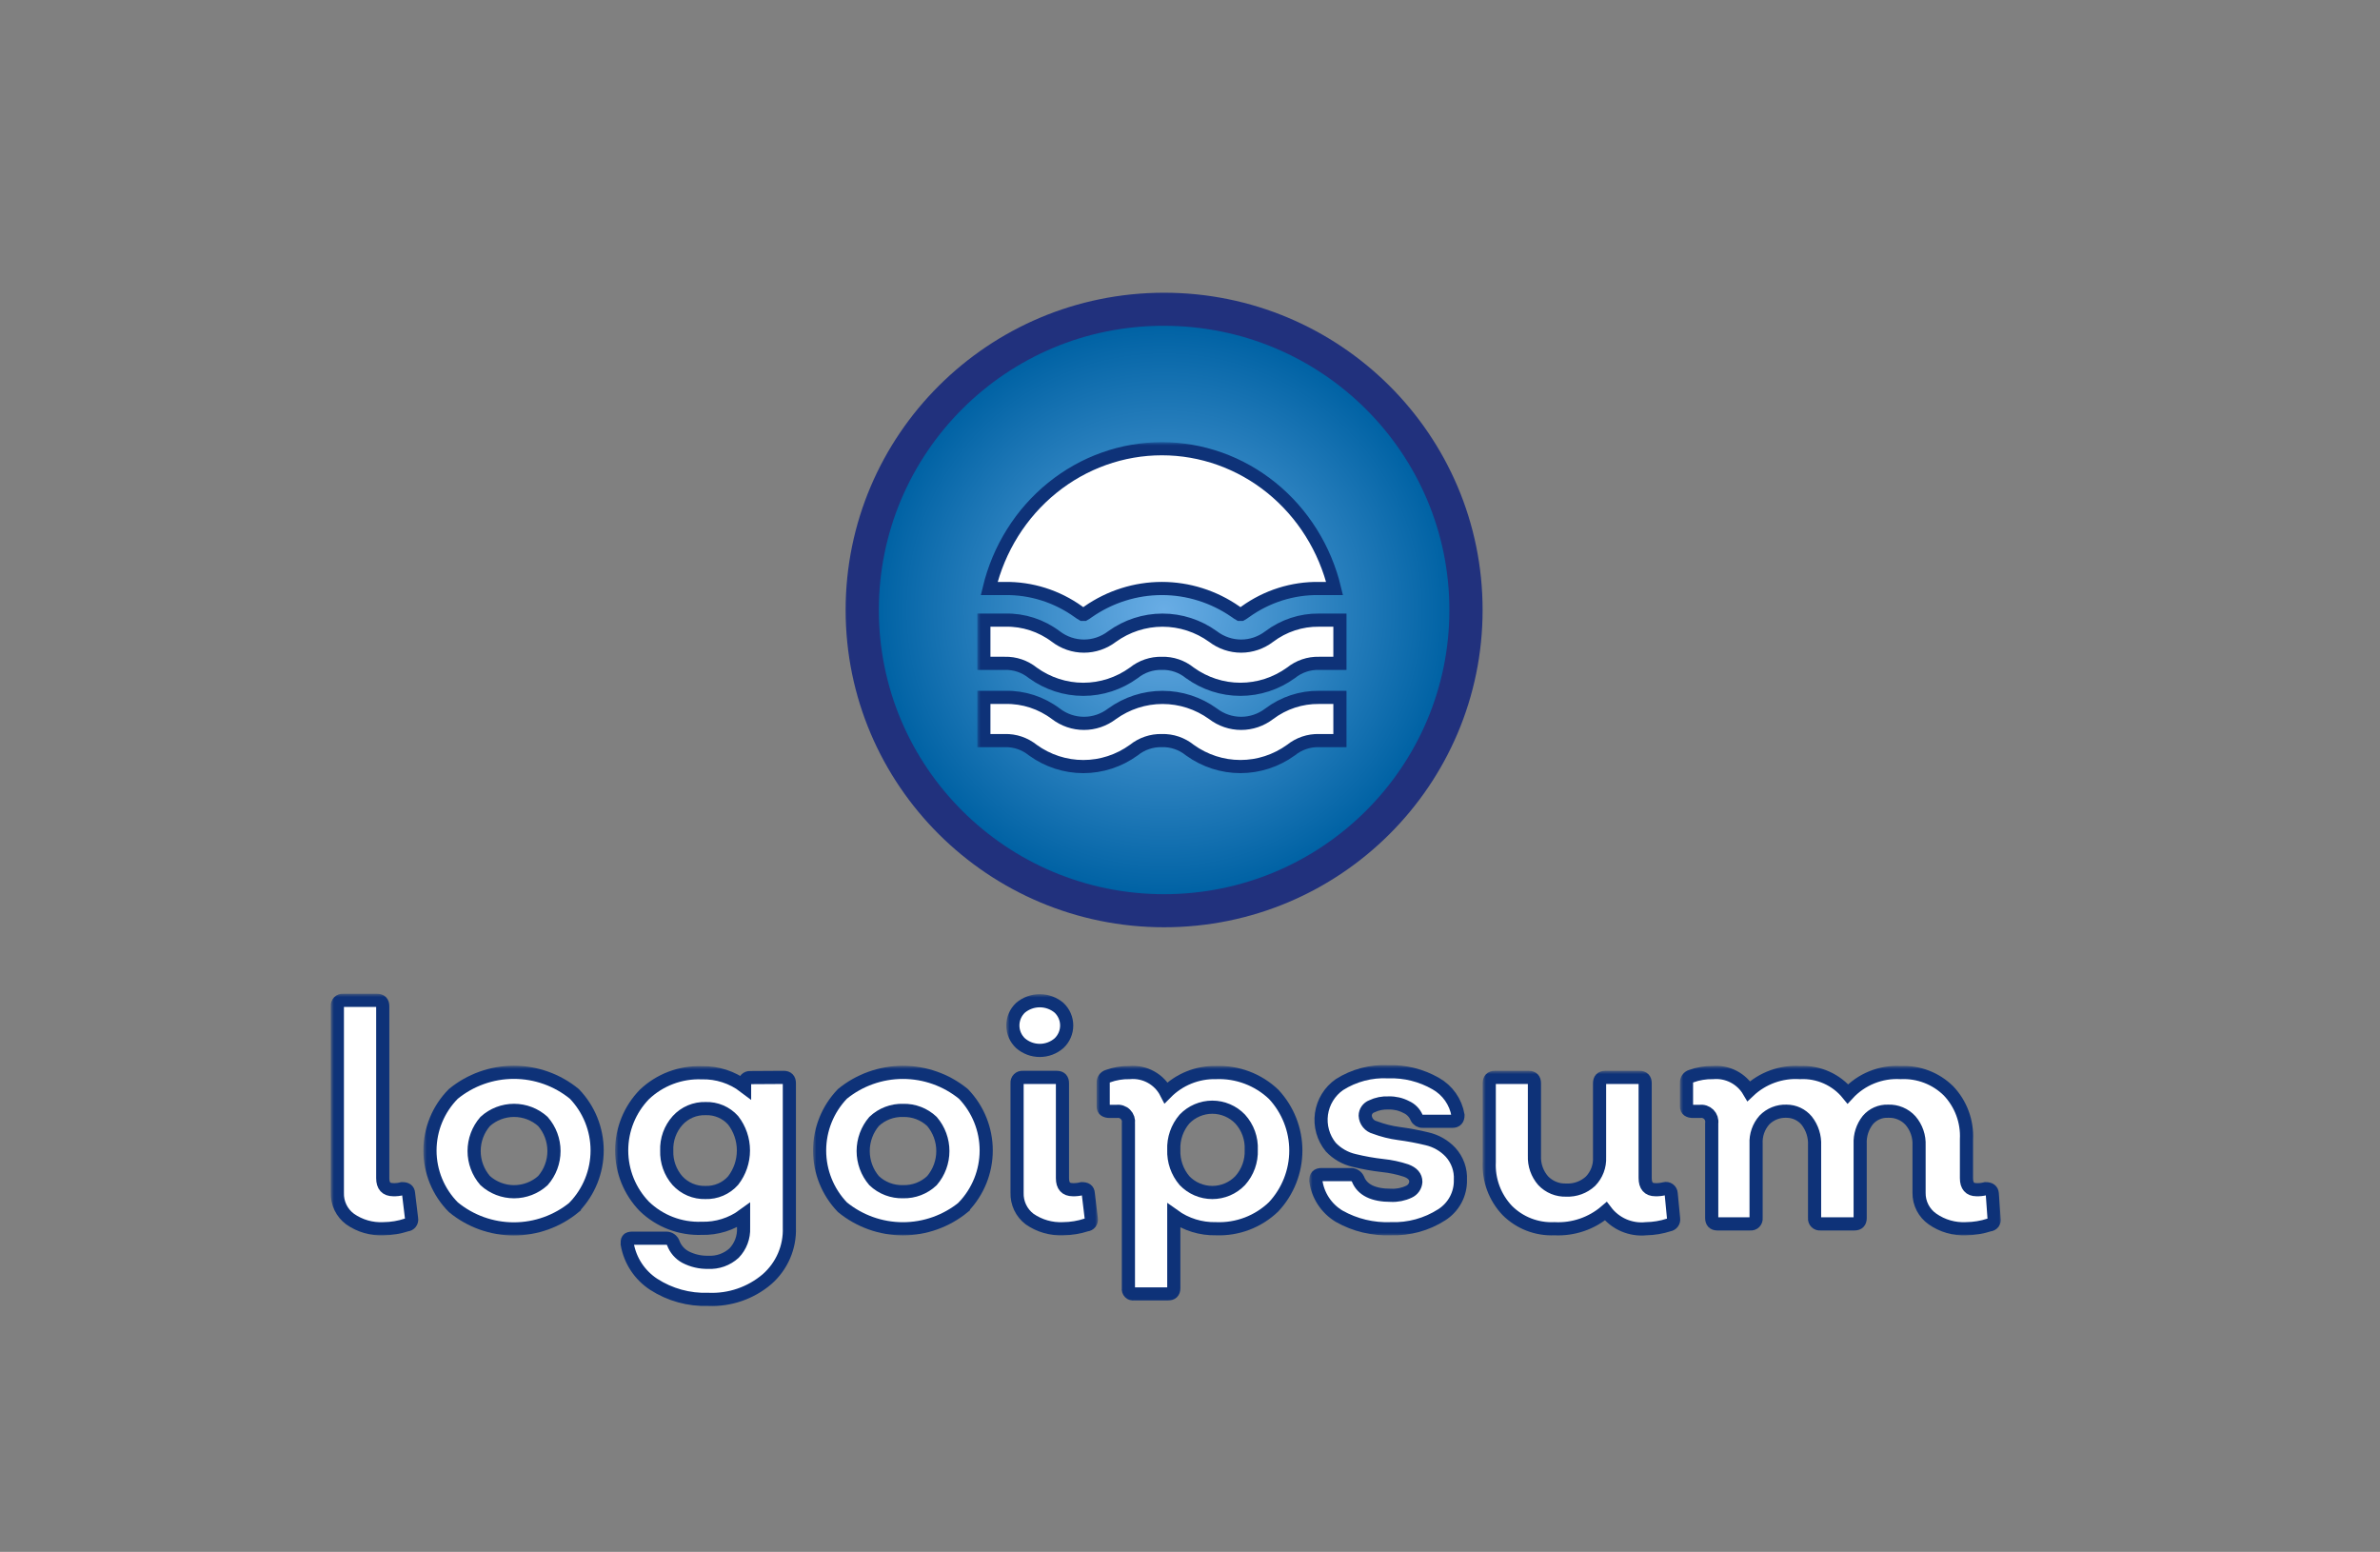 <svg width="362" height="236" viewBox="0 0 362 236" fill="none" xmlns="http://www.w3.org/2000/svg">
<rect x="0" y="0" width="362" height="236" fill="#808080" stroke="none"/>
<g id="Logo">
<g id="Logo-01">
<g id="Frame">
<path id="Vector" fill-rule="evenodd" clip-rule="evenodd" d="M225.505 92.767C225.505 119.364 203.852 141.016 177.063 141.016C150.36 141.016 128.621 119.449 128.621 92.767C128.621 66.17 150.275 44.518 177.063 44.518C203.766 44.518 225.505 66.085 225.505 92.767Z" fill="#21317D"/>
<path id="Vector_2" d="M133.671 92.767C133.671 116.636 153.099 135.987 177.063 135.987C201.027 135.987 220.455 116.636 220.455 92.767C220.455 68.898 201.027 49.547 177.063 49.547C153.099 49.462 133.671 68.898 133.671 92.767Z" fill="url(#paint0_radial)"/>
<g id="Group 44">
<g id="Vector_3">
<mask id="path-3-outside-1" maskUnits="userSpaceOnUse" x="50.307" y="151.12" width="14" height="37" fill="black">
<rect fill="white" x="50.307" y="151.12" width="14" height="37"/>
<path d="M58.369 186.86C56.544 186.959 54.74 186.442 53.246 185.392C52.622 184.93 52.12 184.324 51.783 183.625C51.446 182.927 51.285 182.157 51.313 181.383V153.014C51.298 152.894 51.311 152.772 51.35 152.658C51.39 152.543 51.455 152.439 51.541 152.354C51.627 152.268 51.731 152.203 51.845 152.164C51.96 152.124 52.082 152.112 52.203 152.127H57.357C57.94 152.127 58.216 152.433 58.216 153.014V179.179C58.216 180.342 58.737 180.924 59.811 180.924C60.266 180.942 60.721 180.891 61.161 180.771C61.774 180.771 62.112 180.954 62.142 181.505L62.603 185.33C62.625 185.442 62.623 185.557 62.596 185.667C62.57 185.778 62.521 185.882 62.451 185.972C62.381 186.062 62.293 186.136 62.192 186.189C62.091 186.242 61.98 186.272 61.866 186.279C60.737 186.651 59.558 186.847 58.369 186.86Z"/>
</mask>
<path d="M58.369 186.86C56.544 186.959 54.74 186.442 53.246 185.392C52.622 184.93 52.12 184.324 51.783 183.625C51.446 182.927 51.285 182.157 51.313 181.383V153.014C51.298 152.894 51.311 152.772 51.35 152.658C51.39 152.543 51.455 152.439 51.541 152.354C51.627 152.268 51.731 152.203 51.845 152.164C51.96 152.124 52.082 152.112 52.203 152.127H57.357C57.94 152.127 58.216 152.433 58.216 153.014V179.179C58.216 180.342 58.737 180.924 59.811 180.924C60.266 180.942 60.721 180.891 61.161 180.771C61.774 180.771 62.112 180.954 62.142 181.505L62.603 185.33C62.625 185.442 62.623 185.557 62.596 185.667C62.57 185.778 62.521 185.882 62.451 185.972C62.381 186.062 62.293 186.136 62.192 186.189C62.091 186.242 61.98 186.272 61.866 186.279C60.737 186.651 59.558 186.847 58.369 186.86Z" fill="white"/>
<path d="M58.369 186.86C56.544 186.959 54.74 186.442 53.246 185.392C52.622 184.93 52.12 184.324 51.783 183.625C51.446 182.927 51.285 182.157 51.313 181.383V153.014C51.298 152.894 51.311 152.772 51.35 152.658C51.39 152.543 51.455 152.439 51.541 152.354C51.627 152.268 51.731 152.203 51.845 152.164C51.96 152.124 52.082 152.112 52.203 152.127H57.357C57.94 152.127 58.216 152.433 58.216 153.014V179.179C58.216 180.342 58.737 180.924 59.811 180.924C60.266 180.942 60.721 180.891 61.161 180.771C61.774 180.771 62.112 180.954 62.142 181.505L62.603 185.33C62.625 185.442 62.623 185.557 62.596 185.667C62.57 185.778 62.521 185.882 62.451 185.972C62.381 186.062 62.293 186.136 62.192 186.189C62.091 186.242 61.98 186.272 61.866 186.279C60.737 186.651 59.558 186.847 58.369 186.86Z" stroke="#0E3278" stroke-width="2" mask="url(#path-3-outside-1)"/>
</g>
<g id="Vector_4">
<mask id="path-4-outside-2" maskUnits="userSpaceOnUse" x="64.4" y="162.073" width="28" height="26" fill="black">
<rect fill="white" x="64.4" y="162.073" width="28" height="26"/>
<path d="M87.36 183.586C84.77 185.72 81.516 186.888 78.156 186.888C74.797 186.888 71.543 185.72 68.953 183.586C66.677 181.294 65.4 178.198 65.4 174.971C65.4 171.745 66.677 168.649 68.953 166.357C71.548 164.233 74.8 163.073 78.156 163.073C81.513 163.073 84.765 164.233 87.36 166.357C89.584 168.67 90.825 171.751 90.825 174.956C90.825 178.161 89.584 181.242 87.36 183.555V183.586ZM73.8 179.546C75.002 180.632 76.566 181.234 78.187 181.234C79.809 181.234 81.372 180.632 82.574 179.546C83.662 178.299 84.261 176.701 84.261 175.048C84.261 173.394 83.662 171.797 82.574 170.549C81.372 169.463 79.809 168.862 78.187 168.862C76.566 168.862 75.002 169.463 73.8 170.549C72.713 171.797 72.113 173.394 72.113 175.048C72.113 176.701 72.713 178.299 73.8 179.546Z"/>
</mask>
<path d="M87.36 183.586C84.77 185.72 81.516 186.888 78.156 186.888C74.797 186.888 71.543 185.72 68.953 183.586C66.677 181.294 65.4 178.198 65.4 174.971C65.4 171.745 66.677 168.649 68.953 166.357C71.548 164.233 74.8 163.073 78.156 163.073C81.513 163.073 84.765 164.233 87.36 166.357C89.584 168.67 90.825 171.751 90.825 174.956C90.825 178.161 89.584 181.242 87.36 183.555V183.586ZM73.8 179.546C75.002 180.632 76.566 181.234 78.187 181.234C79.809 181.234 81.372 180.632 82.574 179.546C83.662 178.299 84.261 176.701 84.261 175.048C84.261 173.394 83.662 171.797 82.574 170.549C81.372 169.463 79.809 168.862 78.187 168.862C76.566 168.862 75.002 169.463 73.8 170.549C72.713 171.797 72.113 173.394 72.113 175.048C72.113 176.701 72.713 178.299 73.8 179.546Z" fill="white"/>
<path d="M87.36 183.586C84.77 185.72 81.516 186.888 78.156 186.888C74.797 186.888 71.543 185.72 68.953 183.586C66.677 181.294 65.4 178.198 65.4 174.971C65.4 171.745 66.677 168.649 68.953 166.357C71.548 164.233 74.8 163.073 78.156 163.073C81.513 163.073 84.765 164.233 87.36 166.357C89.584 168.67 90.825 171.751 90.825 174.956C90.825 178.161 89.584 181.242 87.36 183.555V183.586ZM73.8 179.546C75.002 180.632 76.566 181.234 78.187 181.234C79.809 181.234 81.372 180.632 82.574 179.546C83.662 178.299 84.261 176.701 84.261 175.048C84.261 173.394 83.662 171.797 82.574 170.549C81.372 169.463 79.809 168.862 78.187 168.862C76.566 168.862 75.002 169.463 73.8 170.549C72.713 171.797 72.113 173.394 72.113 175.048C72.113 176.701 72.713 178.299 73.8 179.546Z" stroke="#0E3278" stroke-width="2" mask="url(#path-4-outside-2)"/>
</g>
<g id="Vector_5">
<mask id="path-5-outside-3" maskUnits="userSpaceOnUse" x="93.557" y="162.136" width="28" height="37" fill="black">
<rect fill="white" x="93.557" y="162.136" width="28" height="37"/>
<path d="M119.204 163.847C119.787 163.847 120.063 164.153 120.063 164.735V186.677C120.116 188.158 119.839 189.632 119.25 190.992C118.661 192.353 117.775 193.565 116.658 194.542C114.177 196.652 110.987 197.745 107.73 197.602C104.789 197.705 101.886 196.904 99.416 195.307C98.362 194.616 97.461 193.716 96.769 192.663C96.078 191.61 95.611 190.427 95.398 189.186C95.398 188.574 95.398 188.299 96.226 188.299H101.38C101.599 188.306 101.811 188.377 101.99 188.502C102.17 188.626 102.309 188.8 102.392 189.003C102.726 189.932 103.393 190.706 104.264 191.175C105.325 191.722 106.506 191.995 107.7 191.971C108.42 192.01 109.141 191.906 109.82 191.665C110.5 191.423 111.124 191.049 111.657 190.563C112.144 190.056 112.522 189.455 112.77 188.798C113.018 188.14 113.13 187.44 113.099 186.738V184.81C111.254 186.164 109.008 186.864 106.718 186.799C105.115 186.857 103.517 186.592 102.02 186.019C100.523 185.445 99.157 184.576 98.005 183.464C95.793 181.181 94.557 178.131 94.557 174.956C94.557 171.782 95.793 168.731 98.005 166.449C99.163 165.346 100.53 164.485 102.027 163.917C103.523 163.35 105.118 163.087 106.718 163.143C109.074 163.081 111.38 163.827 113.252 165.255V164.765C113.238 164.648 113.25 164.529 113.288 164.417C113.326 164.305 113.388 164.203 113.47 164.118C113.553 164.033 113.653 163.968 113.764 163.926C113.875 163.884 113.993 163.868 114.111 163.878L119.204 163.847ZM107.301 181.352C108.091 181.376 108.877 181.227 109.603 180.915C110.33 180.603 110.978 180.136 111.504 179.546C112.524 178.233 113.077 176.618 113.077 174.956C113.077 173.294 112.524 171.68 111.504 170.366C110.98 169.784 110.335 169.324 109.615 169.017C108.894 168.71 108.115 168.565 107.331 168.591C106.532 168.566 105.737 168.714 105 169.026C104.264 169.338 103.604 169.805 103.067 170.396C101.937 171.653 101.343 173.3 101.411 174.987C101.355 176.657 101.936 178.286 103.036 179.546C103.575 180.136 104.235 180.602 104.971 180.914C105.707 181.226 106.502 181.375 107.301 181.352Z"/>
</mask>
<path d="M119.204 163.847C119.787 163.847 120.063 164.153 120.063 164.735V186.677C120.116 188.158 119.839 189.632 119.25 190.992C118.661 192.353 117.775 193.565 116.658 194.542C114.177 196.652 110.987 197.745 107.73 197.602C104.789 197.705 101.886 196.904 99.416 195.307C98.362 194.616 97.461 193.716 96.769 192.663C96.078 191.61 95.611 190.427 95.398 189.186C95.398 188.574 95.398 188.299 96.226 188.299H101.38C101.599 188.306 101.811 188.377 101.99 188.502C102.17 188.626 102.309 188.8 102.392 189.003C102.726 189.932 103.393 190.706 104.264 191.175C105.325 191.722 106.506 191.995 107.7 191.971C108.42 192.01 109.141 191.906 109.82 191.665C110.5 191.423 111.124 191.049 111.657 190.563C112.144 190.056 112.522 189.455 112.77 188.798C113.018 188.14 113.13 187.44 113.099 186.738V184.81C111.254 186.164 109.008 186.864 106.718 186.799C105.115 186.857 103.517 186.592 102.02 186.019C100.523 185.445 99.157 184.576 98.005 183.464C95.793 181.181 94.557 178.131 94.557 174.956C94.557 171.782 95.793 168.731 98.005 166.449C99.163 165.346 100.53 164.485 102.027 163.917C103.523 163.35 105.118 163.087 106.718 163.143C109.074 163.081 111.38 163.827 113.252 165.255V164.765C113.238 164.648 113.25 164.529 113.288 164.417C113.326 164.305 113.388 164.203 113.47 164.118C113.553 164.033 113.653 163.968 113.764 163.926C113.875 163.884 113.993 163.868 114.111 163.878L119.204 163.847ZM107.301 181.352C108.091 181.376 108.877 181.227 109.603 180.915C110.33 180.603 110.978 180.136 111.504 179.546C112.524 178.233 113.077 176.618 113.077 174.956C113.077 173.294 112.524 171.68 111.504 170.366C110.98 169.784 110.335 169.324 109.615 169.017C108.894 168.71 108.115 168.565 107.331 168.591C106.532 168.566 105.737 168.714 105 169.026C104.264 169.338 103.604 169.805 103.067 170.396C101.937 171.653 101.343 173.3 101.411 174.987C101.355 176.657 101.936 178.286 103.036 179.546C103.575 180.136 104.235 180.602 104.971 180.914C105.707 181.226 106.502 181.375 107.301 181.352Z" fill="white"/>
<path d="M119.204 163.847C119.787 163.847 120.063 164.153 120.063 164.735V186.677C120.116 188.158 119.839 189.632 119.25 190.992C118.661 192.353 117.775 193.565 116.658 194.542C114.177 196.652 110.987 197.745 107.73 197.602C104.789 197.705 101.886 196.904 99.416 195.307C98.362 194.616 97.461 193.716 96.769 192.663C96.078 191.61 95.611 190.427 95.398 189.186C95.398 188.574 95.398 188.299 96.226 188.299H101.38C101.599 188.306 101.811 188.377 101.99 188.502C102.17 188.626 102.309 188.8 102.392 189.003C102.726 189.932 103.393 190.706 104.264 191.175C105.325 191.722 106.506 191.995 107.7 191.971C108.42 192.01 109.141 191.906 109.82 191.665C110.5 191.423 111.124 191.049 111.657 190.563C112.144 190.056 112.522 189.455 112.77 188.798C113.018 188.14 113.13 187.44 113.099 186.738V184.81C111.254 186.164 109.008 186.864 106.718 186.799C105.115 186.857 103.517 186.592 102.02 186.019C100.523 185.445 99.157 184.576 98.005 183.464C95.793 181.181 94.557 178.131 94.557 174.956C94.557 171.782 95.793 168.731 98.005 166.449C99.163 165.346 100.53 164.485 102.027 163.917C103.523 163.35 105.118 163.087 106.718 163.143C109.074 163.081 111.38 163.827 113.252 165.255V164.765C113.238 164.648 113.25 164.529 113.288 164.417C113.326 164.305 113.388 164.203 113.47 164.118C113.553 164.033 113.653 163.968 113.764 163.926C113.875 163.884 113.993 163.868 114.111 163.878L119.204 163.847ZM107.301 181.352C108.091 181.376 108.877 181.227 109.603 180.915C110.33 180.603 110.978 180.136 111.504 179.546C112.524 178.233 113.077 176.618 113.077 174.956C113.077 173.294 112.524 171.68 111.504 170.366C110.98 169.784 110.335 169.324 109.615 169.017C108.894 168.71 108.115 168.565 107.331 168.591C106.532 168.566 105.737 168.714 105 169.026C104.264 169.338 103.604 169.805 103.067 170.396C101.937 171.653 101.343 173.3 101.411 174.987C101.355 176.657 101.936 178.286 103.036 179.546C103.575 180.136 104.235 180.602 104.971 180.914C105.707 181.226 106.502 181.375 107.301 181.352Z" stroke="#0E3278" stroke-width="2" mask="url(#path-5-outside-3)"/>
</g>
<g id="Vector_6">
<mask id="path-6-outside-4" maskUnits="userSpaceOnUse" x="123.663" y="162.082" width="28" height="26" fill="black">
<rect fill="white" x="123.663" y="162.082" width="28" height="26"/>
<path d="M146.538 183.586C143.943 185.709 140.691 186.87 137.335 186.87C133.978 186.87 130.726 185.709 128.131 183.586C125.905 181.268 124.663 178.181 124.663 174.971C124.663 171.761 125.905 168.675 128.131 166.357C130.728 164.239 133.98 163.082 137.335 163.082C140.689 163.082 143.941 164.239 146.538 166.357C148.762 168.67 150.003 171.751 150.003 174.956C150.003 178.161 148.762 181.242 146.538 183.555V183.586ZM132.948 179.546C133.536 180.105 134.229 180.541 134.987 180.83C135.746 181.119 136.554 181.254 137.365 181.23C138.172 181.25 138.974 181.113 139.727 180.824C140.48 180.535 141.168 180.101 141.752 179.546C142.822 178.291 143.41 176.696 143.41 175.048C143.41 173.4 142.822 171.805 141.752 170.549C141.168 169.995 140.48 169.561 139.727 169.272C138.974 168.983 138.172 168.845 137.365 168.866C136.554 168.841 135.746 168.977 134.987 169.266C134.229 169.555 133.536 169.991 132.948 170.549C131.878 171.805 131.29 173.4 131.29 175.048C131.29 176.696 131.878 178.291 132.948 179.546Z"/>
</mask>
<path d="M146.538 183.586C143.943 185.709 140.691 186.87 137.335 186.87C133.978 186.87 130.726 185.709 128.131 183.586C125.905 181.268 124.663 178.181 124.663 174.971C124.663 171.761 125.905 168.675 128.131 166.357C130.728 164.239 133.98 163.082 137.335 163.082C140.689 163.082 143.941 164.239 146.538 166.357C148.762 168.67 150.003 171.751 150.003 174.956C150.003 178.161 148.762 181.242 146.538 183.555V183.586ZM132.948 179.546C133.536 180.105 134.229 180.541 134.987 180.83C135.746 181.119 136.554 181.254 137.365 181.23C138.172 181.25 138.974 181.113 139.727 180.824C140.48 180.535 141.168 180.101 141.752 179.546C142.822 178.291 143.41 176.696 143.41 175.048C143.41 173.4 142.822 171.805 141.752 170.549C141.168 169.995 140.48 169.561 139.727 169.272C138.974 168.983 138.172 168.845 137.365 168.866C136.554 168.841 135.746 168.977 134.987 169.266C134.229 169.555 133.536 169.991 132.948 170.549C131.878 171.805 131.29 173.4 131.29 175.048C131.29 176.696 131.878 178.291 132.948 179.546Z" fill="white"/>
<path d="M146.538 183.586C143.943 185.709 140.691 186.87 137.335 186.87C133.978 186.87 130.726 185.709 128.131 183.586C125.905 181.268 124.663 178.181 124.663 174.971C124.663 171.761 125.905 168.675 128.131 166.357C130.728 164.239 133.98 163.082 137.335 163.082C140.689 163.082 143.941 164.239 146.538 166.357C148.762 168.67 150.003 171.751 150.003 174.956C150.003 178.161 148.762 181.242 146.538 183.555V183.586ZM132.948 179.546C133.536 180.105 134.229 180.541 134.987 180.83C135.746 181.119 136.554 181.254 137.365 181.23C138.172 181.25 138.974 181.113 139.727 180.824C140.48 180.535 141.168 180.101 141.752 179.546C142.822 178.291 143.41 176.696 143.41 175.048C143.41 173.4 142.822 171.805 141.752 170.549C141.168 169.995 140.48 169.561 139.727 169.272C138.974 168.983 138.172 168.845 137.365 168.866C136.554 168.841 135.746 168.977 134.987 169.266C134.229 169.555 133.536 169.991 132.948 170.549C131.878 171.805 131.29 173.4 131.29 175.048C131.29 176.696 131.878 178.291 132.948 179.546Z" stroke="#0E3278" stroke-width="2" mask="url(#path-6-outside-4)"/>
</g>
<g id="Vector_7">
<mask id="path-7-outside-5" maskUnits="userSpaceOnUse" x="153.056" y="151.19" width="14" height="37" fill="black">
<rect fill="white" x="153.056" y="151.19" width="14" height="37"/>
<path d="M161.08 158.645C160.269 159.353 159.228 159.743 158.15 159.743C157.072 159.743 156.031 159.353 155.22 158.645C154.852 158.299 154.559 157.881 154.359 157.418C154.159 156.955 154.056 156.456 154.056 155.952C154.056 155.448 154.159 154.949 154.359 154.485C154.559 154.022 154.852 153.605 155.22 153.259C156.039 152.568 157.077 152.19 158.15 152.19C159.222 152.19 160.26 152.568 161.08 153.259C161.447 153.605 161.74 154.022 161.94 154.485C162.141 154.949 162.244 155.448 162.244 155.952C162.244 156.456 162.141 156.955 161.94 157.418C161.74 157.881 161.447 158.299 161.08 158.645ZM161.724 186.86C159.9 186.95 158.098 186.433 156.601 185.392C155.986 184.923 155.492 184.315 155.162 183.617C154.831 182.92 154.672 182.154 154.698 181.383V164.735C154.684 164.615 154.696 164.493 154.736 164.378C154.775 164.264 154.84 164.16 154.926 164.074C155.012 163.989 155.116 163.924 155.231 163.884C155.346 163.845 155.468 163.832 155.588 163.847H160.742C161.325 163.847 161.601 164.153 161.601 164.735V179.179C161.601 180.342 162.123 180.924 163.166 180.924C163.631 180.94 164.096 180.889 164.546 180.771C165.16 180.771 165.497 180.954 165.528 181.505L165.988 185.33C166.01 185.442 166.008 185.557 165.982 185.667C165.956 185.778 165.906 185.882 165.836 185.972C165.767 186.062 165.678 186.136 165.577 186.189C165.477 186.242 165.366 186.272 165.252 186.279C164.113 186.653 162.923 186.849 161.724 186.86Z"/>
</mask>
<path d="M161.08 158.645C160.269 159.353 159.228 159.743 158.15 159.743C157.072 159.743 156.031 159.353 155.22 158.645C154.852 158.299 154.559 157.881 154.359 157.418C154.159 156.955 154.056 156.456 154.056 155.952C154.056 155.448 154.159 154.949 154.359 154.485C154.559 154.022 154.852 153.605 155.22 153.259C156.039 152.568 157.077 152.19 158.15 152.19C159.222 152.19 160.26 152.568 161.08 153.259C161.447 153.605 161.74 154.022 161.94 154.485C162.141 154.949 162.244 155.448 162.244 155.952C162.244 156.456 162.141 156.955 161.94 157.418C161.74 157.881 161.447 158.299 161.08 158.645ZM161.724 186.86C159.9 186.95 158.098 186.433 156.601 185.392C155.986 184.923 155.492 184.315 155.162 183.617C154.831 182.92 154.672 182.154 154.698 181.383V164.735C154.684 164.615 154.696 164.493 154.736 164.378C154.775 164.264 154.84 164.16 154.926 164.074C155.012 163.989 155.116 163.924 155.231 163.884C155.346 163.845 155.468 163.832 155.588 163.847H160.742C161.325 163.847 161.601 164.153 161.601 164.735V179.179C161.601 180.342 162.123 180.924 163.166 180.924C163.631 180.94 164.096 180.889 164.546 180.771C165.16 180.771 165.497 180.954 165.528 181.505L165.988 185.33C166.01 185.442 166.008 185.557 165.982 185.667C165.956 185.778 165.906 185.882 165.836 185.972C165.767 186.062 165.678 186.136 165.577 186.189C165.477 186.242 165.366 186.272 165.252 186.279C164.113 186.653 162.923 186.849 161.724 186.86Z" fill="white"/>
<path d="M161.08 158.645C160.269 159.353 159.228 159.743 158.15 159.743C157.072 159.743 156.031 159.353 155.22 158.645C154.852 158.299 154.559 157.881 154.359 157.418C154.159 156.955 154.056 156.456 154.056 155.952C154.056 155.448 154.159 154.949 154.359 154.485C154.559 154.022 154.852 153.605 155.22 153.259C156.039 152.568 157.077 152.19 158.15 152.19C159.222 152.19 160.26 152.568 161.08 153.259C161.447 153.605 161.74 154.022 161.94 154.485C162.141 154.949 162.244 155.448 162.244 155.952C162.244 156.456 162.141 156.955 161.94 157.418C161.74 157.881 161.447 158.299 161.08 158.645ZM161.724 186.86C159.9 186.95 158.098 186.433 156.601 185.392C155.986 184.923 155.492 184.315 155.162 183.617C154.831 182.92 154.672 182.154 154.698 181.383V164.735C154.684 164.615 154.696 164.493 154.736 164.378C154.775 164.264 154.84 164.16 154.926 164.074C155.012 163.989 155.116 163.924 155.231 163.884C155.346 163.845 155.468 163.832 155.588 163.847H160.742C161.325 163.847 161.601 164.153 161.601 164.735V179.179C161.601 180.342 162.123 180.924 163.166 180.924C163.631 180.94 164.096 180.889 164.546 180.771C165.16 180.771 165.497 180.954 165.528 181.505L165.988 185.33C166.01 185.442 166.008 185.557 165.982 185.667C165.956 185.778 165.906 185.882 165.836 185.972C165.767 186.062 165.678 186.136 165.577 186.189C165.477 186.242 165.366 186.272 165.252 186.279C164.113 186.653 162.923 186.849 161.724 186.86Z" stroke="#0E3278" stroke-width="2" mask="url(#path-7-outside-5)"/>
</g>
<g id="Vector_8">
<mask id="path-8-outside-6" maskUnits="userSpaceOnUse" x="166.796" y="162.091" width="32" height="36" fill="black">
<rect fill="white" x="166.796" y="162.091" width="32" height="36"/>
<path d="M184.947 163.113C186.557 163.049 188.163 163.309 189.67 163.877C191.178 164.445 192.555 165.309 193.721 166.418C195.89 168.74 197.097 171.797 197.097 174.971C197.097 178.146 195.89 181.202 193.721 183.525C192.561 184.644 191.185 185.516 189.677 186.09C188.169 186.663 186.56 186.925 184.947 186.86C182.65 186.911 180.399 186.213 178.535 184.871V195.919C178.535 196.5 178.229 196.776 177.646 196.776H172.492C172.374 196.798 172.253 196.791 172.139 196.755C172.024 196.72 171.921 196.658 171.836 196.573C171.751 196.489 171.689 196.385 171.653 196.271C171.618 196.157 171.611 196.036 171.633 195.919V170.825C171.669 170.579 171.647 170.329 171.569 170.093C171.491 169.858 171.358 169.644 171.182 169.468C171.007 169.293 170.792 169.161 170.556 169.083C170.32 169.005 170.069 168.983 169.823 169.019H168.81C168.136 169.019 167.798 168.774 167.798 168.285V164.674C167.782 164.45 167.843 164.228 167.972 164.044C168.1 163.86 168.288 163.726 168.504 163.664C169.565 163.279 170.688 163.092 171.817 163.113C172.943 163.013 174.073 163.252 175.062 163.797C176.051 164.342 176.855 165.169 177.37 166.173C178.358 165.176 179.539 164.39 180.842 163.864C182.145 163.338 183.542 163.082 184.947 163.113ZM180.161 179.546C180.708 180.117 181.365 180.571 182.093 180.881C182.821 181.191 183.604 181.351 184.395 181.351C185.186 181.351 185.969 181.191 186.697 180.881C187.424 180.571 188.081 180.117 188.629 179.546C189.781 178.265 190.386 176.585 190.316 174.864C190.396 173.142 189.789 171.459 188.629 170.182C188.081 169.612 187.424 169.158 186.697 168.848C185.969 168.538 185.186 168.378 184.395 168.378C183.604 168.378 182.821 168.538 182.093 168.848C181.365 169.158 180.708 169.612 180.161 170.182C179.045 171.481 178.464 173.155 178.535 174.864C178.473 176.573 179.053 178.243 180.161 179.546Z"/>
</mask>
<path d="M184.947 163.113C186.557 163.049 188.163 163.309 189.67 163.877C191.178 164.445 192.555 165.309 193.721 166.418C195.89 168.74 197.097 171.797 197.097 174.971C197.097 178.146 195.89 181.202 193.721 183.525C192.561 184.644 191.185 185.516 189.677 186.09C188.169 186.663 186.56 186.925 184.947 186.86C182.65 186.911 180.399 186.213 178.535 184.871V195.919C178.535 196.5 178.229 196.776 177.646 196.776H172.492C172.374 196.798 172.253 196.791 172.139 196.755C172.024 196.72 171.921 196.658 171.836 196.573C171.751 196.489 171.689 196.385 171.653 196.271C171.618 196.157 171.611 196.036 171.633 195.919V170.825C171.669 170.579 171.647 170.329 171.569 170.093C171.491 169.858 171.358 169.644 171.182 169.468C171.007 169.293 170.792 169.161 170.556 169.083C170.32 169.005 170.069 168.983 169.823 169.019H168.81C168.136 169.019 167.798 168.774 167.798 168.285V164.674C167.782 164.45 167.843 164.228 167.972 164.044C168.1 163.86 168.288 163.726 168.504 163.664C169.565 163.279 170.688 163.092 171.817 163.113C172.943 163.013 174.073 163.252 175.062 163.797C176.051 164.342 176.855 165.169 177.37 166.173C178.358 165.176 179.539 164.39 180.842 163.864C182.145 163.338 183.542 163.082 184.947 163.113ZM180.161 179.546C180.708 180.117 181.365 180.571 182.093 180.881C182.821 181.191 183.604 181.351 184.395 181.351C185.186 181.351 185.969 181.191 186.697 180.881C187.424 180.571 188.081 180.117 188.629 179.546C189.781 178.265 190.386 176.585 190.316 174.864C190.396 173.142 189.789 171.459 188.629 170.182C188.081 169.612 187.424 169.158 186.697 168.848C185.969 168.538 185.186 168.378 184.395 168.378C183.604 168.378 182.821 168.538 182.093 168.848C181.365 169.158 180.708 169.612 180.161 170.182C179.045 171.481 178.464 173.155 178.535 174.864C178.473 176.573 179.053 178.243 180.161 179.546Z" fill="white"/>
<path d="M184.947 163.113C186.557 163.049 188.163 163.309 189.67 163.877C191.178 164.445 192.555 165.309 193.721 166.418C195.89 168.74 197.097 171.797 197.097 174.971C197.097 178.146 195.89 181.202 193.721 183.525C192.561 184.644 191.185 185.516 189.677 186.09C188.169 186.663 186.56 186.925 184.947 186.86C182.65 186.911 180.399 186.213 178.535 184.871V195.919C178.535 196.5 178.229 196.776 177.646 196.776H172.492C172.374 196.798 172.253 196.791 172.139 196.755C172.024 196.72 171.921 196.658 171.836 196.573C171.751 196.489 171.689 196.385 171.653 196.271C171.618 196.157 171.611 196.036 171.633 195.919V170.825C171.669 170.579 171.647 170.329 171.569 170.093C171.491 169.858 171.358 169.644 171.182 169.468C171.007 169.293 170.792 169.161 170.556 169.083C170.32 169.005 170.069 168.983 169.823 169.019H168.81C168.136 169.019 167.798 168.774 167.798 168.285V164.674C167.782 164.45 167.843 164.228 167.972 164.044C168.1 163.86 168.288 163.726 168.504 163.664C169.565 163.279 170.688 163.092 171.817 163.113C172.943 163.013 174.073 163.252 175.062 163.797C176.051 164.342 176.855 165.169 177.37 166.173C178.358 165.176 179.539 164.39 180.842 163.864C182.145 163.338 183.542 163.082 184.947 163.113ZM180.161 179.546C180.708 180.117 181.365 180.571 182.093 180.881C182.821 181.191 183.604 181.351 184.395 181.351C185.186 181.351 185.969 181.191 186.697 180.881C187.424 180.571 188.081 180.117 188.629 179.546C189.781 178.265 190.386 176.585 190.316 174.864C190.396 173.142 189.789 171.459 188.629 170.182C188.081 169.612 187.424 169.158 186.697 168.848C185.969 168.538 185.186 168.378 184.395 168.378C183.604 168.378 182.821 168.538 182.093 168.848C181.365 169.158 180.708 169.612 180.161 170.182C179.045 171.481 178.464 173.155 178.535 174.864C178.473 176.573 179.053 178.243 180.161 179.546Z" stroke="#0E3278" stroke-width="2" mask="url(#path-8-outside-6)"/>
</g>
<g id="Vector_9">
<mask id="path-9-outside-7" maskUnits="userSpaceOnUse" x="199.133" y="161.975" width="25" height="26" fill="black">
<rect fill="white" x="199.133" y="161.975" width="25" height="26"/>
<path d="M211.576 186.86C208.822 186.973 206.091 186.316 203.691 184.963C202.729 184.385 201.909 183.597 201.293 182.66C200.677 181.722 200.28 180.658 200.133 179.546C200.133 178.934 200.348 178.628 201.022 178.628H205.532C205.747 178.637 205.955 178.704 206.133 178.823C206.312 178.942 206.454 179.107 206.545 179.302C207.189 180.954 208.876 181.78 211.576 181.78C212.517 181.823 213.455 181.634 214.306 181.23C214.6 181.097 214.852 180.888 215.036 180.624C215.219 180.36 215.328 180.051 215.349 179.73C215.349 178.934 214.858 178.384 213.877 178.016C212.712 177.63 211.508 177.373 210.287 177.251C208.841 177.088 207.406 176.832 205.992 176.486C204.617 176.176 203.367 175.462 202.403 174.436C201.835 173.739 201.417 172.932 201.175 172.067C200.933 171.202 200.872 170.296 200.995 169.406C201.119 168.517 201.425 167.662 201.894 166.895C202.363 166.128 202.986 165.466 203.722 164.949C205.933 163.544 208.528 162.859 211.146 162.99C213.681 162.905 216.19 163.53 218.386 164.796C219.272 165.296 220.034 165.987 220.618 166.818C221.201 167.649 221.592 168.6 221.761 169.601C221.761 170.213 221.485 170.519 220.933 170.519H216.392C216.201 170.53 216.011 170.483 215.847 170.385C215.683 170.287 215.552 170.141 215.472 169.968C215.169 169.243 214.597 168.662 213.877 168.346C213.064 167.922 212.156 167.711 211.238 167.734C210.339 167.685 209.442 167.864 208.631 168.254C208.345 168.364 208.099 168.557 207.924 168.808C207.749 169.059 207.653 169.356 207.649 169.662C207.669 170.08 207.822 170.481 208.087 170.806C208.352 171.131 208.715 171.363 209.122 171.467C210.3 171.91 211.524 172.218 212.772 172.385C214.207 172.574 215.63 172.839 217.036 173.181C218.411 173.492 219.662 174.206 220.626 175.231C221.142 175.797 221.54 176.458 221.798 177.178C222.056 177.897 222.169 178.661 222.129 179.424C222.156 180.482 221.907 181.529 221.407 182.462C220.906 183.395 220.172 184.183 219.276 184.749C216.984 186.217 214.298 186.953 211.576 186.86Z"/>
</mask>
<path d="M211.576 186.86C208.822 186.973 206.091 186.316 203.691 184.963C202.729 184.385 201.909 183.597 201.293 182.66C200.677 181.722 200.28 180.658 200.133 179.546C200.133 178.934 200.348 178.628 201.022 178.628H205.532C205.747 178.637 205.955 178.704 206.133 178.823C206.312 178.942 206.454 179.107 206.545 179.302C207.189 180.954 208.876 181.78 211.576 181.78C212.517 181.823 213.455 181.634 214.306 181.23C214.6 181.097 214.852 180.888 215.036 180.624C215.219 180.36 215.328 180.051 215.349 179.73C215.349 178.934 214.858 178.384 213.877 178.016C212.712 177.63 211.508 177.373 210.287 177.251C208.841 177.088 207.406 176.832 205.992 176.486C204.617 176.176 203.367 175.462 202.403 174.436C201.835 173.739 201.417 172.932 201.175 172.067C200.933 171.202 200.872 170.296 200.995 169.406C201.119 168.517 201.425 167.662 201.894 166.895C202.363 166.128 202.986 165.466 203.722 164.949C205.933 163.544 208.528 162.859 211.146 162.99C213.681 162.905 216.19 163.53 218.386 164.796C219.272 165.296 220.034 165.987 220.618 166.818C221.201 167.649 221.592 168.6 221.761 169.601C221.761 170.213 221.485 170.519 220.933 170.519H216.392C216.201 170.53 216.011 170.483 215.847 170.385C215.683 170.287 215.552 170.141 215.472 169.968C215.169 169.243 214.597 168.662 213.877 168.346C213.064 167.922 212.156 167.711 211.238 167.734C210.339 167.685 209.442 167.864 208.631 168.254C208.345 168.364 208.099 168.557 207.924 168.808C207.749 169.059 207.653 169.356 207.649 169.662C207.669 170.08 207.822 170.481 208.087 170.806C208.352 171.131 208.715 171.363 209.122 171.467C210.3 171.91 211.524 172.218 212.772 172.385C214.207 172.574 215.63 172.839 217.036 173.181C218.411 173.492 219.662 174.206 220.626 175.231C221.142 175.797 221.54 176.458 221.798 177.178C222.056 177.897 222.169 178.661 222.129 179.424C222.156 180.482 221.907 181.529 221.407 182.462C220.906 183.395 220.172 184.183 219.276 184.749C216.984 186.217 214.298 186.953 211.576 186.86Z" fill="white"/>
<path d="M211.576 186.86C208.822 186.973 206.091 186.316 203.691 184.963C202.729 184.385 201.909 183.597 201.293 182.66C200.677 181.722 200.28 180.658 200.133 179.546C200.133 178.934 200.348 178.628 201.022 178.628H205.532C205.747 178.637 205.955 178.704 206.133 178.823C206.312 178.942 206.454 179.107 206.545 179.302C207.189 180.954 208.876 181.78 211.576 181.78C212.517 181.823 213.455 181.634 214.306 181.23C214.6 181.097 214.852 180.888 215.036 180.624C215.219 180.36 215.328 180.051 215.349 179.73C215.349 178.934 214.858 178.384 213.877 178.016C212.712 177.63 211.508 177.373 210.287 177.251C208.841 177.088 207.406 176.832 205.992 176.486C204.617 176.176 203.367 175.462 202.403 174.436C201.835 173.739 201.417 172.932 201.175 172.067C200.933 171.202 200.872 170.296 200.995 169.406C201.119 168.517 201.425 167.662 201.894 166.895C202.363 166.128 202.986 165.466 203.722 164.949C205.933 163.544 208.528 162.859 211.146 162.99C213.681 162.905 216.19 163.53 218.386 164.796C219.272 165.296 220.034 165.987 220.618 166.818C221.201 167.649 221.592 168.6 221.761 169.601C221.761 170.213 221.485 170.519 220.933 170.519H216.392C216.201 170.53 216.011 170.483 215.847 170.385C215.683 170.287 215.552 170.141 215.472 169.968C215.169 169.243 214.597 168.662 213.877 168.346C213.064 167.922 212.156 167.711 211.238 167.734C210.339 167.685 209.442 167.864 208.631 168.254C208.345 168.364 208.099 168.557 207.924 168.808C207.749 169.059 207.653 169.356 207.649 169.662C207.669 170.08 207.822 170.481 208.087 170.806C208.352 171.131 208.715 171.363 209.122 171.467C210.3 171.91 211.524 172.218 212.772 172.385C214.207 172.574 215.63 172.839 217.036 173.181C218.411 173.492 219.662 174.206 220.626 175.231C221.142 175.797 221.54 176.458 221.798 177.178C222.056 177.897 222.169 178.661 222.129 179.424C222.156 180.482 221.907 181.529 221.407 182.462C220.906 183.395 220.172 184.183 219.276 184.749C216.984 186.217 214.298 186.953 211.576 186.86Z" stroke="#0E3278" stroke-width="2" mask="url(#path-9-outside-7)"/>
</g>
<g id="Vector_10">
<mask id="path-10-outside-8" maskUnits="userSpaceOnUse" x="225.504" y="162.847" width="31" height="26" fill="black">
<rect fill="white" x="225.504" y="162.847" width="31" height="26"/>
<path d="M254.556 185.33C254.573 185.439 254.569 185.55 254.542 185.657C254.516 185.764 254.469 185.864 254.403 185.953C254.337 186.041 254.255 186.115 254.16 186.171C254.065 186.228 253.96 186.264 253.85 186.279C252.73 186.644 251.562 186.84 250.384 186.86C249.218 186.981 248.04 186.799 246.965 186.333C245.891 185.866 244.955 185.131 244.248 184.198C242.081 186.057 239.279 187.01 236.425 186.86C235.1 186.921 233.777 186.705 232.54 186.225C231.304 185.746 230.182 185.014 229.246 184.076C228.317 183.093 227.596 181.933 227.127 180.666C226.658 179.398 226.45 178.05 226.516 176.7V164.735C226.516 164.153 226.792 163.847 227.375 163.847H232.529C233.112 163.847 233.388 164.153 233.388 164.735V175.782C233.332 177.159 233.804 178.505 234.707 179.546C235.158 180.024 235.706 180.399 236.315 180.647C236.923 180.895 237.578 181.01 238.235 180.985C238.907 181.014 239.579 180.91 240.211 180.679C240.843 180.448 241.422 180.094 241.916 179.638C242.384 179.158 242.748 178.587 242.985 177.96C243.223 177.334 243.329 176.665 243.297 175.997V164.735C243.297 164.153 243.573 163.847 244.156 163.847H249.371C249.954 163.847 250.23 164.153 250.23 164.735V179.149C250.23 180.342 250.752 180.924 251.764 180.924C252.24 180.942 252.715 180.89 253.175 180.771C253.291 180.738 253.413 180.732 253.532 180.753C253.65 180.775 253.762 180.822 253.86 180.893C253.957 180.964 254.037 181.056 254.094 181.162C254.151 181.268 254.183 181.385 254.188 181.505L254.556 185.33Z"/>
</mask>
<path d="M254.556 185.33C254.573 185.439 254.569 185.55 254.542 185.657C254.516 185.764 254.469 185.864 254.403 185.953C254.337 186.041 254.255 186.115 254.16 186.171C254.065 186.228 253.96 186.264 253.85 186.279C252.73 186.644 251.562 186.84 250.384 186.86C249.218 186.981 248.04 186.799 246.965 186.333C245.891 185.866 244.955 185.131 244.248 184.198C242.081 186.057 239.279 187.01 236.425 186.86C235.1 186.921 233.777 186.705 232.54 186.225C231.304 185.746 230.182 185.014 229.246 184.076C228.317 183.093 227.596 181.933 227.127 180.666C226.658 179.398 226.45 178.05 226.516 176.7V164.735C226.516 164.153 226.792 163.847 227.375 163.847H232.529C233.112 163.847 233.388 164.153 233.388 164.735V175.782C233.332 177.159 233.804 178.505 234.707 179.546C235.158 180.024 235.706 180.399 236.315 180.647C236.923 180.895 237.578 181.01 238.235 180.985C238.907 181.014 239.579 180.91 240.211 180.679C240.843 180.448 241.422 180.094 241.916 179.638C242.384 179.158 242.748 178.587 242.985 177.96C243.223 177.334 243.329 176.665 243.297 175.997V164.735C243.297 164.153 243.573 163.847 244.156 163.847H249.371C249.954 163.847 250.23 164.153 250.23 164.735V179.149C250.23 180.342 250.752 180.924 251.764 180.924C252.24 180.942 252.715 180.89 253.175 180.771C253.291 180.738 253.413 180.732 253.532 180.753C253.65 180.775 253.762 180.822 253.86 180.893C253.957 180.964 254.037 181.056 254.094 181.162C254.151 181.268 254.183 181.385 254.188 181.505L254.556 185.33Z" fill="white"/>
<path d="M254.556 185.33C254.573 185.439 254.569 185.55 254.542 185.657C254.516 185.764 254.469 185.864 254.403 185.953C254.337 186.041 254.255 186.115 254.16 186.171C254.065 186.228 253.96 186.264 253.85 186.279C252.73 186.644 251.562 186.84 250.384 186.86C249.218 186.981 248.04 186.799 246.965 186.333C245.891 185.866 244.955 185.131 244.248 184.198C242.081 186.057 239.279 187.01 236.425 186.86C235.1 186.921 233.777 186.705 232.54 186.225C231.304 185.746 230.182 185.014 229.246 184.076C228.317 183.093 227.596 181.933 227.127 180.666C226.658 179.398 226.45 178.05 226.516 176.7V164.735C226.516 164.153 226.792 163.847 227.375 163.847H232.529C233.112 163.847 233.388 164.153 233.388 164.735V175.782C233.332 177.159 233.804 178.505 234.707 179.546C235.158 180.024 235.706 180.399 236.315 180.647C236.923 180.895 237.578 181.01 238.235 180.985C238.907 181.014 239.579 180.91 240.211 180.679C240.843 180.448 241.422 180.094 241.916 179.638C242.384 179.158 242.748 178.587 242.985 177.96C243.223 177.334 243.329 176.665 243.297 175.997V164.735C243.297 164.153 243.573 163.847 244.156 163.847H249.371C249.954 163.847 250.23 164.153 250.23 164.735V179.149C250.23 180.342 250.752 180.924 251.764 180.924C252.24 180.942 252.715 180.89 253.175 180.771C253.291 180.738 253.413 180.732 253.532 180.753C253.65 180.775 253.762 180.822 253.86 180.893C253.957 180.964 254.037 181.056 254.094 181.162C254.151 181.268 254.183 181.385 254.188 181.505L254.556 185.33Z" stroke="#0E3278" stroke-width="2" mask="url(#path-10-outside-8)"/>
</g>
<g id="Vector_11">
<mask id="path-11-outside-9" maskUnits="userSpaceOnUse" x="255.517" y="162.092" width="49" height="26" fill="black">
<rect fill="white" x="255.517" y="162.092" width="49" height="26"/>
<path d="M303.303 185.33C303.331 185.44 303.333 185.554 303.311 185.665C303.289 185.776 303.243 185.88 303.175 185.971C303.108 186.061 303.021 186.136 302.921 186.189C302.821 186.243 302.711 186.273 302.598 186.279C301.458 186.649 300.268 186.845 299.07 186.86C297.246 186.954 295.442 186.437 293.947 185.392C293.3 184.944 292.774 184.343 292.415 183.644C292.057 182.945 291.877 182.168 291.891 181.383V174.191C291.956 172.819 291.495 171.473 290.603 170.427C290.172 169.949 289.641 169.571 289.047 169.323C288.452 169.074 287.81 168.96 287.167 168.989C286.587 168.967 286.009 169.077 285.478 169.31C284.946 169.543 284.475 169.894 284.099 170.335C283.289 171.361 282.875 172.642 282.933 173.946V185.239C282.933 185.82 282.657 186.126 282.074 186.126H276.89C276.769 186.141 276.647 186.128 276.532 186.089C276.417 186.05 276.313 185.985 276.227 185.899C276.142 185.813 276.077 185.709 276.037 185.595C275.998 185.481 275.985 185.359 276 185.239V174.191C276.067 172.834 275.642 171.498 274.803 170.427C274.429 169.977 273.961 169.615 273.43 169.366C272.9 169.118 272.321 168.989 271.736 168.989C271.11 168.963 270.486 169.07 269.904 169.302C269.323 169.534 268.797 169.886 268.361 170.335C267.484 171.328 267.032 172.625 267.103 173.946V185.239C267.118 185.359 267.105 185.481 267.066 185.595C267.027 185.709 266.961 185.813 266.876 185.899C266.79 185.985 266.686 186.05 266.571 186.089C266.456 186.128 266.334 186.141 266.214 186.126H261.213C260.63 186.126 260.354 185.82 260.354 185.239V170.825C260.39 170.579 260.368 170.329 260.29 170.093C260.212 169.858 260.08 169.644 259.904 169.468C259.728 169.293 259.513 169.161 259.277 169.083C259.041 169.005 258.79 168.983 258.544 169.019H257.532C256.857 169.019 256.519 168.774 256.519 168.285V164.674C256.503 164.45 256.565 164.228 256.693 164.044C256.822 163.86 257.009 163.726 257.225 163.664C258.286 163.279 259.409 163.092 260.538 163.113C261.622 163.021 262.71 163.236 263.676 163.734C264.642 164.233 265.447 164.993 265.999 165.928C267.034 164.95 268.26 164.195 269.601 163.71C270.941 163.226 272.368 163.022 273.791 163.113C275.173 163.046 276.552 163.304 277.815 163.868C279.078 164.431 280.191 165.284 281.062 166.357C282.077 165.256 283.325 164.394 284.715 163.833C286.105 163.272 287.602 163.026 289.099 163.113C290.439 163.05 291.776 163.266 293.028 163.745C294.279 164.224 295.417 164.957 296.37 165.898C297.302 166.878 298.025 168.038 298.494 169.306C298.964 170.574 299.17 171.923 299.101 173.273V179.179C299.101 180.342 299.622 180.924 300.604 180.924C301.079 180.946 301.555 180.894 302.015 180.771C302.649 180.771 302.986 181.015 303.027 181.505L303.303 185.33Z"/>
</mask>
<path d="M303.303 185.33C303.331 185.44 303.333 185.554 303.311 185.665C303.289 185.776 303.243 185.88 303.175 185.971C303.108 186.061 303.021 186.136 302.921 186.189C302.821 186.243 302.711 186.273 302.598 186.279C301.458 186.649 300.268 186.845 299.07 186.86C297.246 186.954 295.442 186.437 293.947 185.392C293.3 184.944 292.774 184.343 292.415 183.644C292.057 182.945 291.877 182.168 291.891 181.383V174.191C291.956 172.819 291.495 171.473 290.603 170.427C290.172 169.949 289.641 169.571 289.047 169.323C288.452 169.074 287.81 168.96 287.167 168.989C286.587 168.967 286.009 169.077 285.478 169.31C284.946 169.543 284.475 169.894 284.099 170.335C283.289 171.361 282.875 172.642 282.933 173.946V185.239C282.933 185.82 282.657 186.126 282.074 186.126H276.89C276.769 186.141 276.647 186.128 276.532 186.089C276.417 186.05 276.313 185.985 276.227 185.899C276.142 185.813 276.077 185.709 276.037 185.595C275.998 185.481 275.985 185.359 276 185.239V174.191C276.067 172.834 275.642 171.498 274.803 170.427C274.429 169.977 273.961 169.615 273.43 169.366C272.9 169.118 272.321 168.989 271.736 168.989C271.11 168.963 270.486 169.07 269.904 169.302C269.323 169.534 268.797 169.886 268.361 170.335C267.484 171.328 267.032 172.625 267.103 173.946V185.239C267.118 185.359 267.105 185.481 267.066 185.595C267.027 185.709 266.961 185.813 266.876 185.899C266.79 185.985 266.686 186.05 266.571 186.089C266.456 186.128 266.334 186.141 266.214 186.126H261.213C260.63 186.126 260.354 185.82 260.354 185.239V170.825C260.39 170.579 260.368 170.329 260.29 170.093C260.212 169.858 260.08 169.644 259.904 169.468C259.728 169.293 259.513 169.161 259.277 169.083C259.041 169.005 258.79 168.983 258.544 169.019H257.532C256.857 169.019 256.519 168.774 256.519 168.285V164.674C256.503 164.45 256.565 164.228 256.693 164.044C256.822 163.86 257.009 163.726 257.225 163.664C258.286 163.279 259.409 163.092 260.538 163.113C261.622 163.021 262.71 163.236 263.676 163.734C264.642 164.233 265.447 164.993 265.999 165.928C267.034 164.95 268.26 164.195 269.601 163.71C270.941 163.226 272.368 163.022 273.791 163.113C275.173 163.046 276.552 163.304 277.815 163.868C279.078 164.431 280.191 165.284 281.062 166.357C282.077 165.256 283.325 164.394 284.715 163.833C286.105 163.272 287.602 163.026 289.099 163.113C290.439 163.05 291.776 163.266 293.028 163.745C294.279 164.224 295.417 164.957 296.37 165.898C297.302 166.878 298.025 168.038 298.494 169.306C298.964 170.574 299.17 171.923 299.101 173.273V179.179C299.101 180.342 299.622 180.924 300.604 180.924C301.079 180.946 301.555 180.894 302.015 180.771C302.649 180.771 302.986 181.015 303.027 181.505L303.303 185.33Z" fill="white"/>
<path d="M303.303 185.33C303.331 185.44 303.333 185.554 303.311 185.665C303.289 185.776 303.243 185.88 303.175 185.971C303.108 186.061 303.021 186.136 302.921 186.189C302.821 186.243 302.711 186.273 302.598 186.279C301.458 186.649 300.268 186.845 299.07 186.86C297.246 186.954 295.442 186.437 293.947 185.392C293.3 184.944 292.774 184.343 292.415 183.644C292.057 182.945 291.877 182.168 291.891 181.383V174.191C291.956 172.819 291.495 171.473 290.603 170.427C290.172 169.949 289.641 169.571 289.047 169.323C288.452 169.074 287.81 168.96 287.167 168.989C286.587 168.967 286.009 169.077 285.478 169.31C284.946 169.543 284.475 169.894 284.099 170.335C283.289 171.361 282.875 172.642 282.933 173.946V185.239C282.933 185.82 282.657 186.126 282.074 186.126H276.89C276.769 186.141 276.647 186.128 276.532 186.089C276.417 186.05 276.313 185.985 276.227 185.899C276.142 185.813 276.077 185.709 276.037 185.595C275.998 185.481 275.985 185.359 276 185.239V174.191C276.067 172.834 275.642 171.498 274.803 170.427C274.429 169.977 273.961 169.615 273.43 169.366C272.9 169.118 272.321 168.989 271.736 168.989C271.11 168.963 270.486 169.07 269.904 169.302C269.323 169.534 268.797 169.886 268.361 170.335C267.484 171.328 267.032 172.625 267.103 173.946V185.239C267.118 185.359 267.105 185.481 267.066 185.595C267.027 185.709 266.961 185.813 266.876 185.899C266.79 185.985 266.686 186.05 266.571 186.089C266.456 186.128 266.334 186.141 266.214 186.126H261.213C260.63 186.126 260.354 185.82 260.354 185.239V170.825C260.39 170.579 260.368 170.329 260.29 170.093C260.212 169.858 260.08 169.644 259.904 169.468C259.728 169.293 259.513 169.161 259.277 169.083C259.041 169.005 258.79 168.983 258.544 169.019H257.532C256.857 169.019 256.519 168.774 256.519 168.285V164.674C256.503 164.45 256.565 164.228 256.693 164.044C256.822 163.86 257.009 163.726 257.225 163.664C258.286 163.279 259.409 163.092 260.538 163.113C261.622 163.021 262.71 163.236 263.676 163.734C264.642 164.233 265.447 164.993 265.999 165.928C267.034 164.95 268.26 164.195 269.601 163.71C270.941 163.226 272.368 163.022 273.791 163.113C275.173 163.046 276.552 163.304 277.815 163.868C279.078 164.431 280.191 165.284 281.062 166.357C282.077 165.256 283.325 164.394 284.715 163.833C286.105 163.272 287.602 163.026 289.099 163.113C290.439 163.05 291.776 163.266 293.028 163.745C294.279 164.224 295.417 164.957 296.37 165.898C297.302 166.878 298.025 168.038 298.494 169.306C298.964 170.574 299.17 171.923 299.101 173.273V179.179C299.101 180.342 299.622 180.924 300.604 180.924C301.079 180.946 301.555 180.894 302.015 180.771C302.649 180.771 302.986 181.015 303.027 181.505L303.303 185.33Z" stroke="#0E3278" stroke-width="2" mask="url(#path-11-outside-9)"/>
</g>
</g>
<g id="Vector_12">
<mask id="path-12-outside-10" maskUnits="userSpaceOnUse" x="148.646" y="67.241" width="57" height="51" fill="black">
<rect fill="white" x="148.646" y="67.241" width="57" height="51"/>
<path d="M150.456 89.498C151.915 83.428 155.294 78.038 160.054 74.186C164.814 70.334 170.682 68.241 176.724 68.241C182.766 68.241 188.635 70.334 193.395 74.186C198.155 78.038 201.534 83.428 202.992 89.498H200.62C196.617 89.437 192.697 90.675 189.409 93.039C189.219 93.181 189.021 93.311 188.815 93.428H188.539C188.333 93.311 188.135 93.181 187.945 93.039C184.628 90.73 180.722 89.496 176.724 89.496C172.727 89.496 168.821 90.73 165.503 93.039C165.314 93.181 165.116 93.311 164.91 93.428H164.633C164.428 93.311 164.23 93.181 164.04 93.039C160.752 90.675 156.832 89.437 152.829 89.498H150.456ZM196.349 102.332C197.567 101.35 199.076 100.836 200.62 100.878H203.803V94.308H200.62C197.901 94.274 195.245 95.15 193.047 96.805C191.81 97.749 190.313 98.259 188.776 98.259C187.239 98.259 185.742 97.749 184.505 96.805C182.251 95.181 179.57 94.31 176.823 94.31C174.077 94.31 171.396 95.181 169.142 96.805C167.904 97.749 166.408 98.259 164.871 98.259C163.334 98.259 161.837 97.749 160.6 96.805C158.374 95.129 155.68 94.251 152.928 94.308H149.646V100.878H152.829C154.372 100.836 155.882 101.35 157.1 102.332C159.35 103.957 162.028 104.829 164.772 104.829C167.516 104.829 170.193 103.957 172.444 102.332C173.663 101.353 175.172 100.84 176.715 100.878C178.258 100.833 179.769 101.347 180.985 102.332C183.24 103.956 185.92 104.827 188.667 104.827C191.414 104.827 194.095 103.956 196.349 102.332ZM196.349 114.081C197.567 113.099 199.076 112.585 200.62 112.628H203.803V106.057H200.62C197.901 106.023 195.245 106.899 193.047 108.554C191.81 109.499 190.313 110.008 188.776 110.008C187.239 110.008 185.742 109.499 184.505 108.554C182.251 106.93 179.57 106.059 176.823 106.059C174.077 106.059 171.396 106.93 169.142 108.554C167.904 109.499 166.408 110.008 164.871 110.008C163.334 110.008 161.837 109.499 160.6 108.554C158.374 106.878 155.68 106.001 152.928 106.057H149.646V112.628H152.829C154.372 112.585 155.882 113.099 157.1 114.081C159.35 115.707 162.028 116.578 164.772 116.578C167.516 116.578 170.193 115.707 172.444 114.081C173.663 113.102 175.172 112.589 176.715 112.628C178.258 112.582 179.769 113.096 180.985 114.081C183.24 115.706 185.92 116.576 188.667 116.576C191.414 116.576 194.095 115.706 196.349 114.081Z"/>
</mask>
<path d="M150.456 89.498C151.915 83.428 155.294 78.038 160.054 74.186C164.814 70.334 170.682 68.241 176.724 68.241C182.766 68.241 188.635 70.334 193.395 74.186C198.155 78.038 201.534 83.428 202.992 89.498H200.62C196.617 89.437 192.697 90.675 189.409 93.039C189.219 93.181 189.021 93.311 188.815 93.428H188.539C188.333 93.311 188.135 93.181 187.945 93.039C184.628 90.73 180.722 89.496 176.724 89.496C172.727 89.496 168.821 90.73 165.503 93.039C165.314 93.181 165.116 93.311 164.91 93.428H164.633C164.428 93.311 164.23 93.181 164.04 93.039C160.752 90.675 156.832 89.437 152.829 89.498H150.456ZM196.349 102.332C197.567 101.35 199.076 100.836 200.62 100.878H203.803V94.308H200.62C197.901 94.274 195.245 95.15 193.047 96.805C191.81 97.749 190.313 98.259 188.776 98.259C187.239 98.259 185.742 97.749 184.505 96.805C182.251 95.181 179.57 94.31 176.823 94.31C174.077 94.31 171.396 95.181 169.142 96.805C167.904 97.749 166.408 98.259 164.871 98.259C163.334 98.259 161.837 97.749 160.6 96.805C158.374 95.129 155.68 94.251 152.928 94.308H149.646V100.878H152.829C154.372 100.836 155.882 101.35 157.1 102.332C159.35 103.957 162.028 104.829 164.772 104.829C167.516 104.829 170.193 103.957 172.444 102.332C173.663 101.353 175.172 100.84 176.715 100.878C178.258 100.833 179.769 101.347 180.985 102.332C183.24 103.956 185.92 104.827 188.667 104.827C191.414 104.827 194.095 103.956 196.349 102.332ZM196.349 114.081C197.567 113.099 199.076 112.585 200.62 112.628H203.803V106.057H200.62C197.901 106.023 195.245 106.899 193.047 108.554C191.81 109.499 190.313 110.008 188.776 110.008C187.239 110.008 185.742 109.499 184.505 108.554C182.251 106.93 179.57 106.059 176.823 106.059C174.077 106.059 171.396 106.93 169.142 108.554C167.904 109.499 166.408 110.008 164.871 110.008C163.334 110.008 161.837 109.499 160.6 108.554C158.374 106.878 155.68 106.001 152.928 106.057H149.646V112.628H152.829C154.372 112.585 155.882 113.099 157.1 114.081C159.35 115.707 162.028 116.578 164.772 116.578C167.516 116.578 170.193 115.707 172.444 114.081C173.663 113.102 175.172 112.589 176.715 112.628C178.258 112.582 179.769 113.096 180.985 114.081C183.24 115.706 185.92 116.576 188.667 116.576C191.414 116.576 194.095 115.706 196.349 114.081Z" fill="white"/>
<path d="M150.456 89.498C151.915 83.428 155.294 78.038 160.054 74.186C164.814 70.334 170.682 68.241 176.724 68.241C182.766 68.241 188.635 70.334 193.395 74.186C198.155 78.038 201.534 83.428 202.992 89.498H200.62C196.617 89.437 192.697 90.675 189.409 93.039C189.219 93.181 189.021 93.311 188.815 93.428H188.539C188.333 93.311 188.135 93.181 187.945 93.039C184.628 90.73 180.722 89.496 176.724 89.496C172.727 89.496 168.821 90.73 165.503 93.039C165.314 93.181 165.116 93.311 164.91 93.428H164.633C164.428 93.311 164.23 93.181 164.04 93.039C160.752 90.675 156.832 89.437 152.829 89.498H150.456ZM196.349 102.332C197.567 101.35 199.076 100.836 200.62 100.878H203.803V94.308H200.62C197.901 94.274 195.245 95.15 193.047 96.805C191.81 97.749 190.313 98.259 188.776 98.259C187.239 98.259 185.742 97.749 184.505 96.805C182.251 95.181 179.57 94.31 176.823 94.31C174.077 94.31 171.396 95.181 169.142 96.805C167.904 97.749 166.408 98.259 164.871 98.259C163.334 98.259 161.837 97.749 160.6 96.805C158.374 95.129 155.68 94.251 152.928 94.308H149.646V100.878H152.829C154.372 100.836 155.882 101.35 157.1 102.332C159.35 103.957 162.028 104.829 164.772 104.829C167.516 104.829 170.193 103.957 172.444 102.332C173.663 101.353 175.172 100.84 176.715 100.878C178.258 100.833 179.769 101.347 180.985 102.332C183.24 103.956 185.92 104.827 188.667 104.827C191.414 104.827 194.095 103.956 196.349 102.332ZM196.349 114.081C197.567 113.099 199.076 112.585 200.62 112.628H203.803V106.057H200.62C197.901 106.023 195.245 106.899 193.047 108.554C191.81 109.499 190.313 110.008 188.776 110.008C187.239 110.008 185.742 109.499 184.505 108.554C182.251 106.93 179.57 106.059 176.823 106.059C174.077 106.059 171.396 106.93 169.142 108.554C167.904 109.499 166.408 110.008 164.871 110.008C163.334 110.008 161.837 109.499 160.6 108.554C158.374 106.878 155.68 106.001 152.928 106.057H149.646V112.628H152.829C154.372 112.585 155.882 113.099 157.1 114.081C159.35 115.707 162.028 116.578 164.772 116.578C167.516 116.578 170.193 115.707 172.444 114.081C173.663 113.102 175.172 112.589 176.715 112.628C178.258 112.582 179.769 113.096 180.985 114.081C183.24 115.706 185.92 116.576 188.667 116.576C191.414 116.576 194.095 115.706 196.349 114.081Z" stroke="#0E3278" stroke-width="2" mask="url(#path-12-outside-10)"/>
</g>
</g>
</g>
</g>
<defs>
<radialGradient id="paint0_radial" cx="0" cy="0" r="1" gradientUnits="userSpaceOnUse" gradientTransform="translate(177.071 92.753) scale(43.432 43.259)">
<stop stop-color="#69ADE5"/>
<stop offset="1" stop-color="#0062A4"/>
</radialGradient>
</defs>
</svg>
